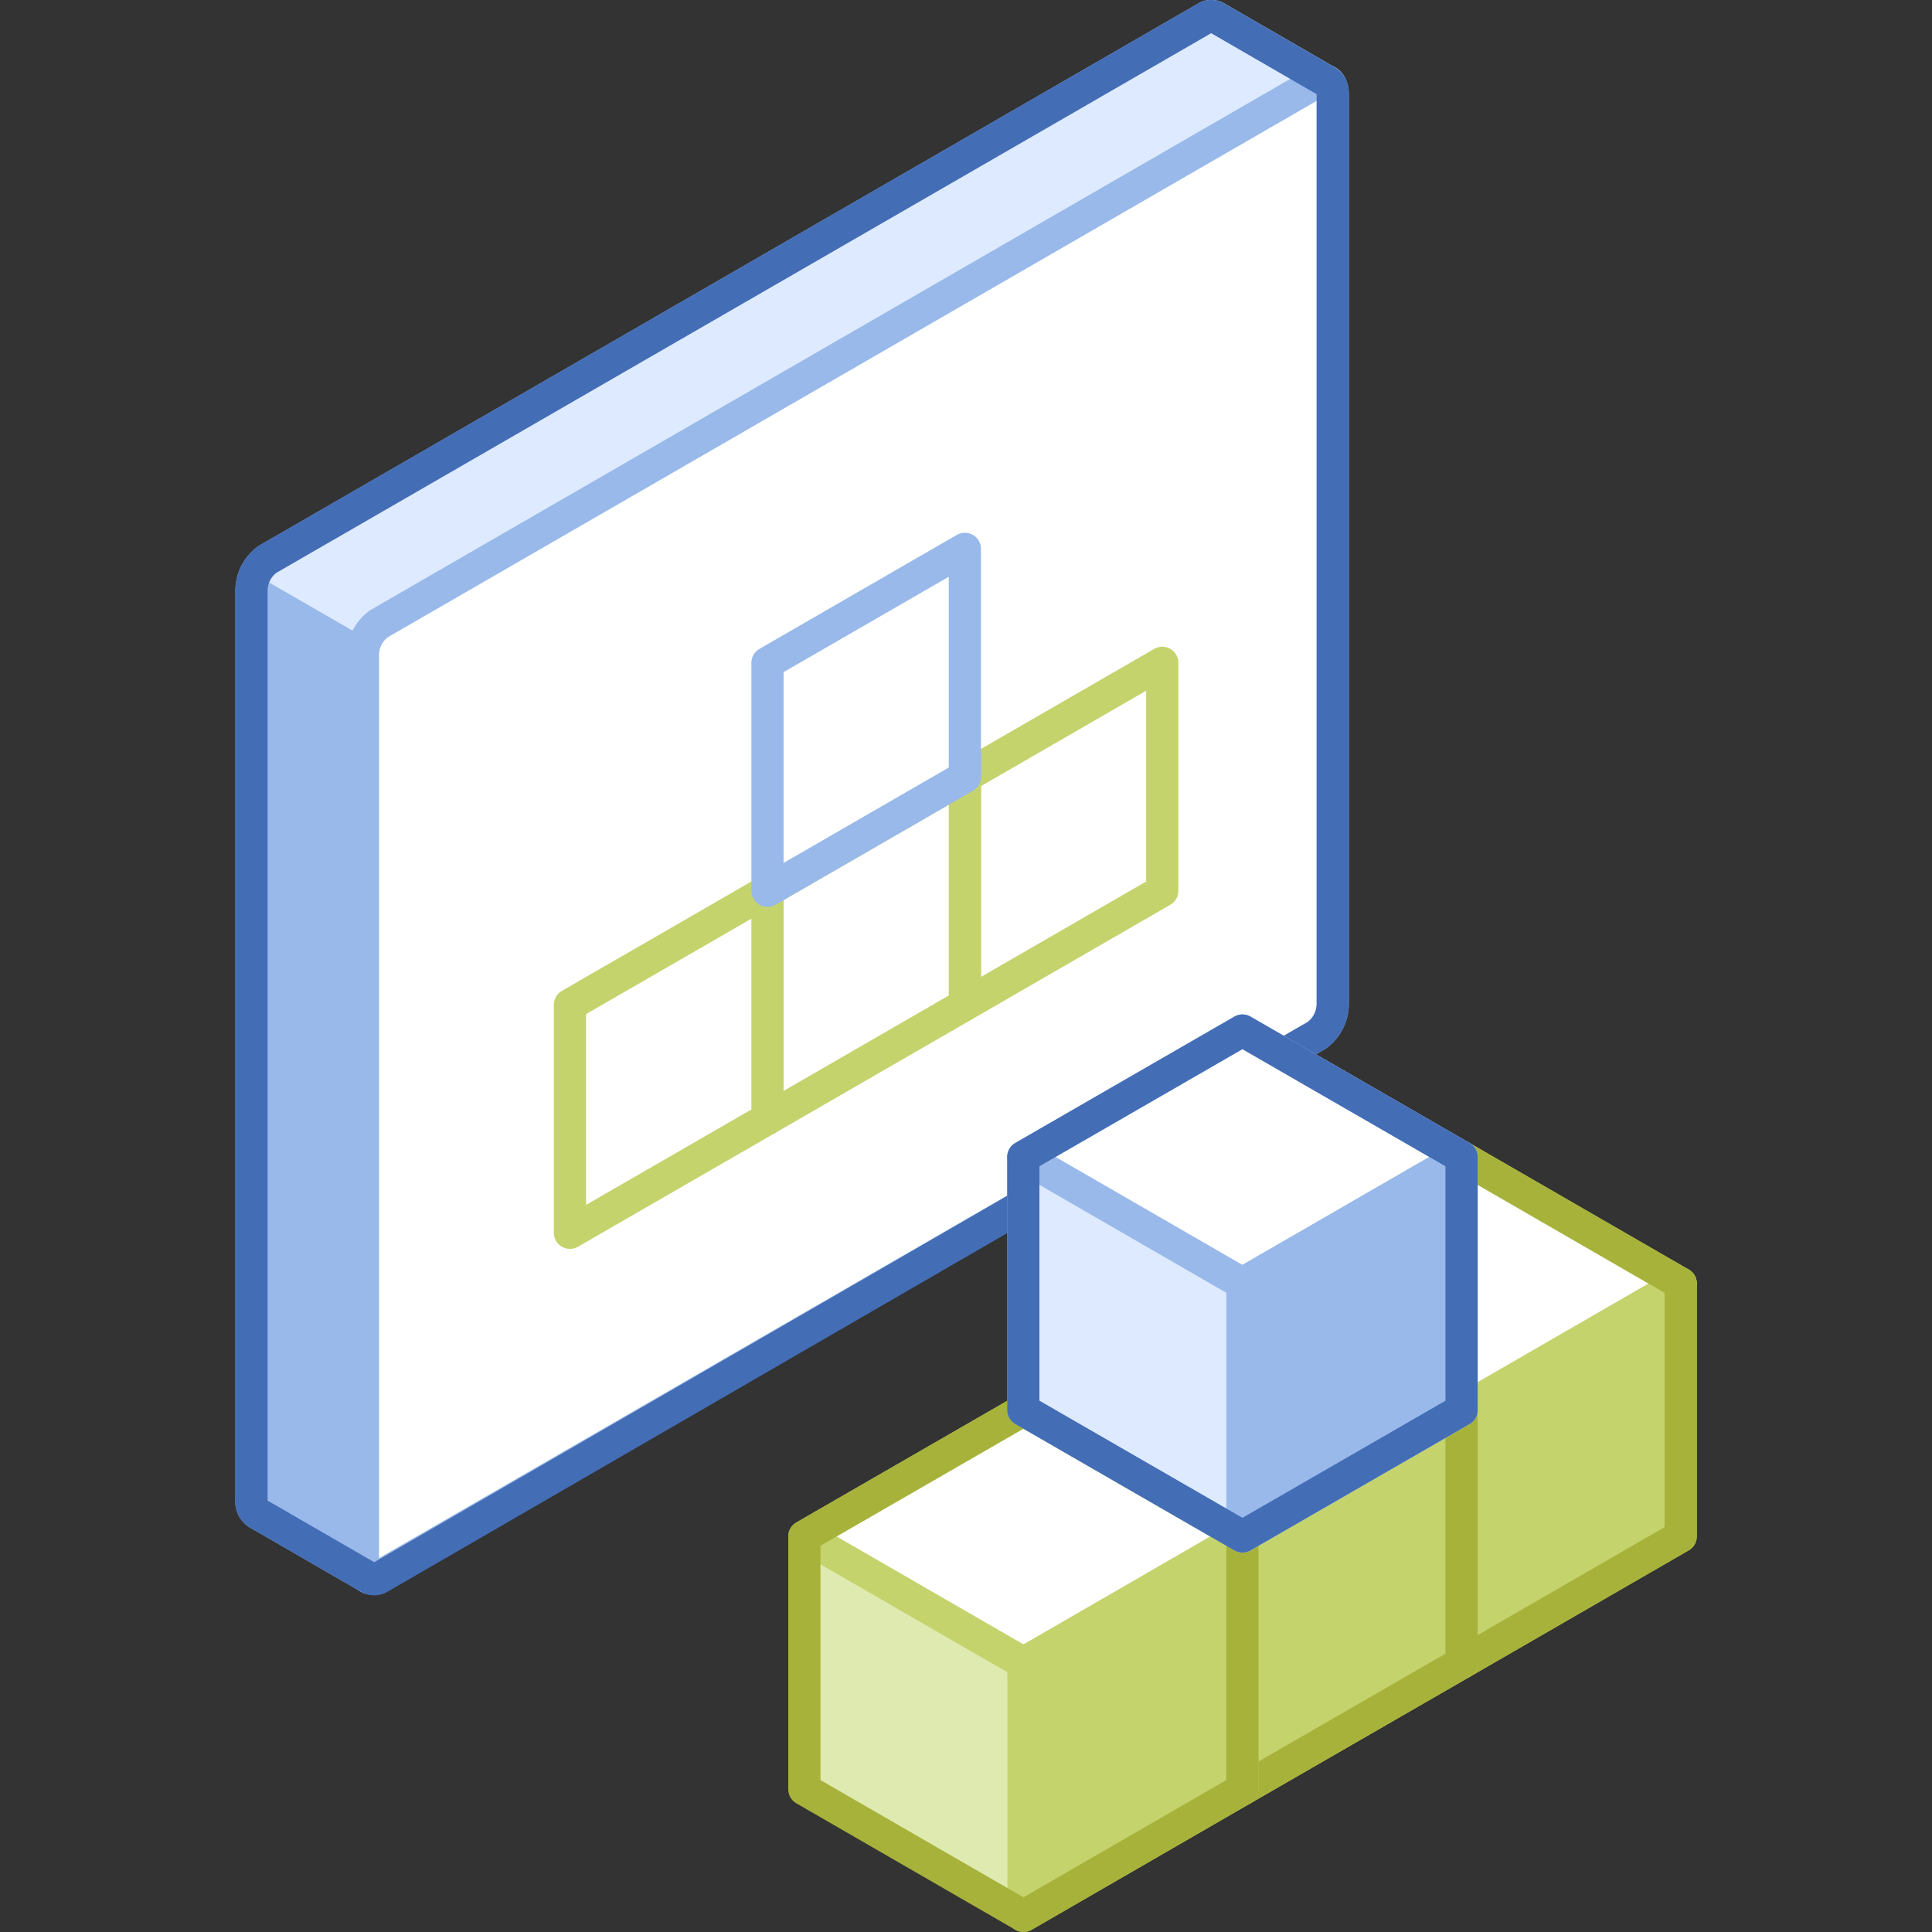 <svg xmlns="http://www.w3.org/2000/svg" viewBox="0 0 120 120"><rect x="0" y="0" width="120" height="120" fill="#333333" stroke="none"/><defs><style>.cls-1,.cls-11{fill:#98b9ea;}.cls-12,.cls-2,.cls-5,.cls-9{fill:none;}.cls-10,.cls-11,.cls-2,.cls-4{stroke:#98b9ea;}.cls-10,.cls-11,.cls-2,.cls-4,.cls-5,.cls-6,.cls-8,.cls-9{stroke-linecap:round;stroke-linejoin:round;stroke-width:2px;}.cls-10,.cls-3{fill:#deeaff;}.cls-4,.cls-6{fill:#fff;}.cls-5{stroke:#436db5;}.cls-6,.cls-8{stroke:#c4d36c;}.cls-7{fill:#dfeab0;}.cls-8{fill:#c4d36c;}.cls-9{stroke:#a7b23b;}</style></defs><title>visio-stencils</title><g id="Layer_2" data-name="Layer 2"><g id="Tech_Concepts" data-name="Tech Concepts"><path class="cls-1" d="M82.43,5.07h0l-6.92-4h0a.62.62,0,0,0-.65.05L16.62,34.74a2.4,2.4,0,0,0-1,1.92V93.17A.88.88,0,0,0,16,94h0l6.92,4h0a.64.64,0,0,0,.65,0L81.78,64.31a2.43,2.43,0,0,0,1-1.93V5.87A.86.86,0,0,0,82.43,5.07Z"/><path class="cls-2" d="M82.44,5.06l-6.92-4h0a.62.62,0,0,0-.65.05L16.62,34.74a2.4,2.4,0,0,0-1,1.92V93.17A.88.88,0,0,0,16,94h0l6.92,4L28.7,87,74.86,55.77a2.42,2.42,0,0,0,1-1.92v-40Z"/><path class="cls-3" d="M82.43,5.07h0l-6.92-4h0a.62.62,0,0,0-.65.05L16.62,34.74a2.16,2.16,0,0,0-.77.94L73.6,69l8.18-4.72a2.43,2.43,0,0,0,1-1.93V5.87A.86.86,0,0,0,82.43,5.07Z"/><path class="cls-4" d="M81.78,64.31,23.54,97.93c-.55.32-1,0-1-.76V40.66a2.42,2.42,0,0,1,1-1.92L81.78,5.11c.56-.32,1,0,1,.76V62.38A2.43,2.43,0,0,1,81.78,64.31Z"/><path class="cls-5" d="M82.43,5.07h0l-6.92-4h0a.62.62,0,0,0-.65.05L16.62,34.74a2.4,2.4,0,0,0-1,1.92V93.17A.88.88,0,0,0,16,94h0l6.92,4h0a.64.64,0,0,0,.65,0L81.78,64.31a2.43,2.43,0,0,0,1-1.93V5.87A.86.86,0,0,0,82.43,5.07Z"/><polygon class="cls-6" points="59.93 48.25 59.93 62.41 72.19 55.33 72.19 41.17 59.93 48.25"/><polygon class="cls-6" points="47.67 55.33 47.67 69.49 59.93 62.41 59.93 48.25 47.67 55.33"/><polygon class="cls-6" points="35.4 62.41 35.4 76.57 47.67 69.49 47.67 55.33 35.4 62.41"/><polygon class="cls-4" points="47.67 41.17 47.67 55.33 59.93 48.25 59.93 34.09 47.67 41.17"/><polygon class="cls-7" points="104.39 95.43 90.78 103.29 77.17 95.43 77.17 79.72 90.78 71.86 104.39 79.72 104.39 95.43"/><polygon class="cls-8" points="90.78 87.58 90.78 103.29 104.39 95.43 104.39 79.72 90.78 87.58"/><polygon class="cls-6" points="104.39 79.72 90.78 87.58 77.17 79.72 77.17 79.72 90.78 71.86 104.39 79.72 104.39 79.72"/><polygon class="cls-9" points="90.78 71.86 77.17 79.72 77.17 95.43 90.78 103.29 104.39 95.43 104.39 79.72 90.78 71.86"/><polygon class="cls-7" points="90.78 103.29 77.17 111.14 63.57 103.29 63.57 87.58 77.17 79.72 90.78 87.58 90.78 103.29"/><polygon class="cls-8" points="77.17 95.43 77.17 111.14 90.78 103.29 90.78 87.58 77.17 95.43"/><polygon class="cls-6" points="90.78 87.58 77.17 95.43 63.57 87.58 63.57 87.58 77.17 79.72 90.78 87.58 90.78 87.58"/><polygon class="cls-9" points="77.17 79.72 63.57 87.58 63.57 103.29 77.17 111.14 90.78 103.29 90.78 87.58 77.17 79.72"/><polygon class="cls-7" points="77.17 111.14 63.57 119 49.96 111.14 49.96 95.43 63.57 87.58 77.17 95.43 77.17 111.14"/><polygon class="cls-8" points="63.57 103.29 63.57 119 77.17 111.14 77.17 95.43 63.57 103.29"/><polygon class="cls-6" points="77.17 95.43 63.57 103.29 49.96 95.43 49.96 95.43 63.57 87.58 77.17 95.43 77.17 95.43"/><polygon class="cls-9" points="63.57 87.58 49.96 95.43 49.96 111.14 63.57 119 77.17 111.14 77.17 95.43 63.57 87.58"/><polygon class="cls-10" points="90.78 87.58 77.17 95.43 63.56 87.58 63.56 71.86 77.17 64.01 90.78 71.86 90.78 87.58"/><polygon class="cls-4" points="90.78 71.86 77.17 79.72 63.56 71.86 63.56 71.86 77.17 64.01 90.78 71.86 90.78 71.86"/><polygon class="cls-11" points="77.17 79.72 77.17 95.43 90.78 87.58 90.78 71.86 77.17 79.72"/><polygon class="cls-5" points="77.17 64.01 63.56 71.86 63.56 87.58 77.17 95.43 90.78 87.58 90.78 71.86 77.17 64.01"/><rect class="cls-12" width="120" height="120"/><rect class="cls-12" width="120" height="120"/></g></g></svg>